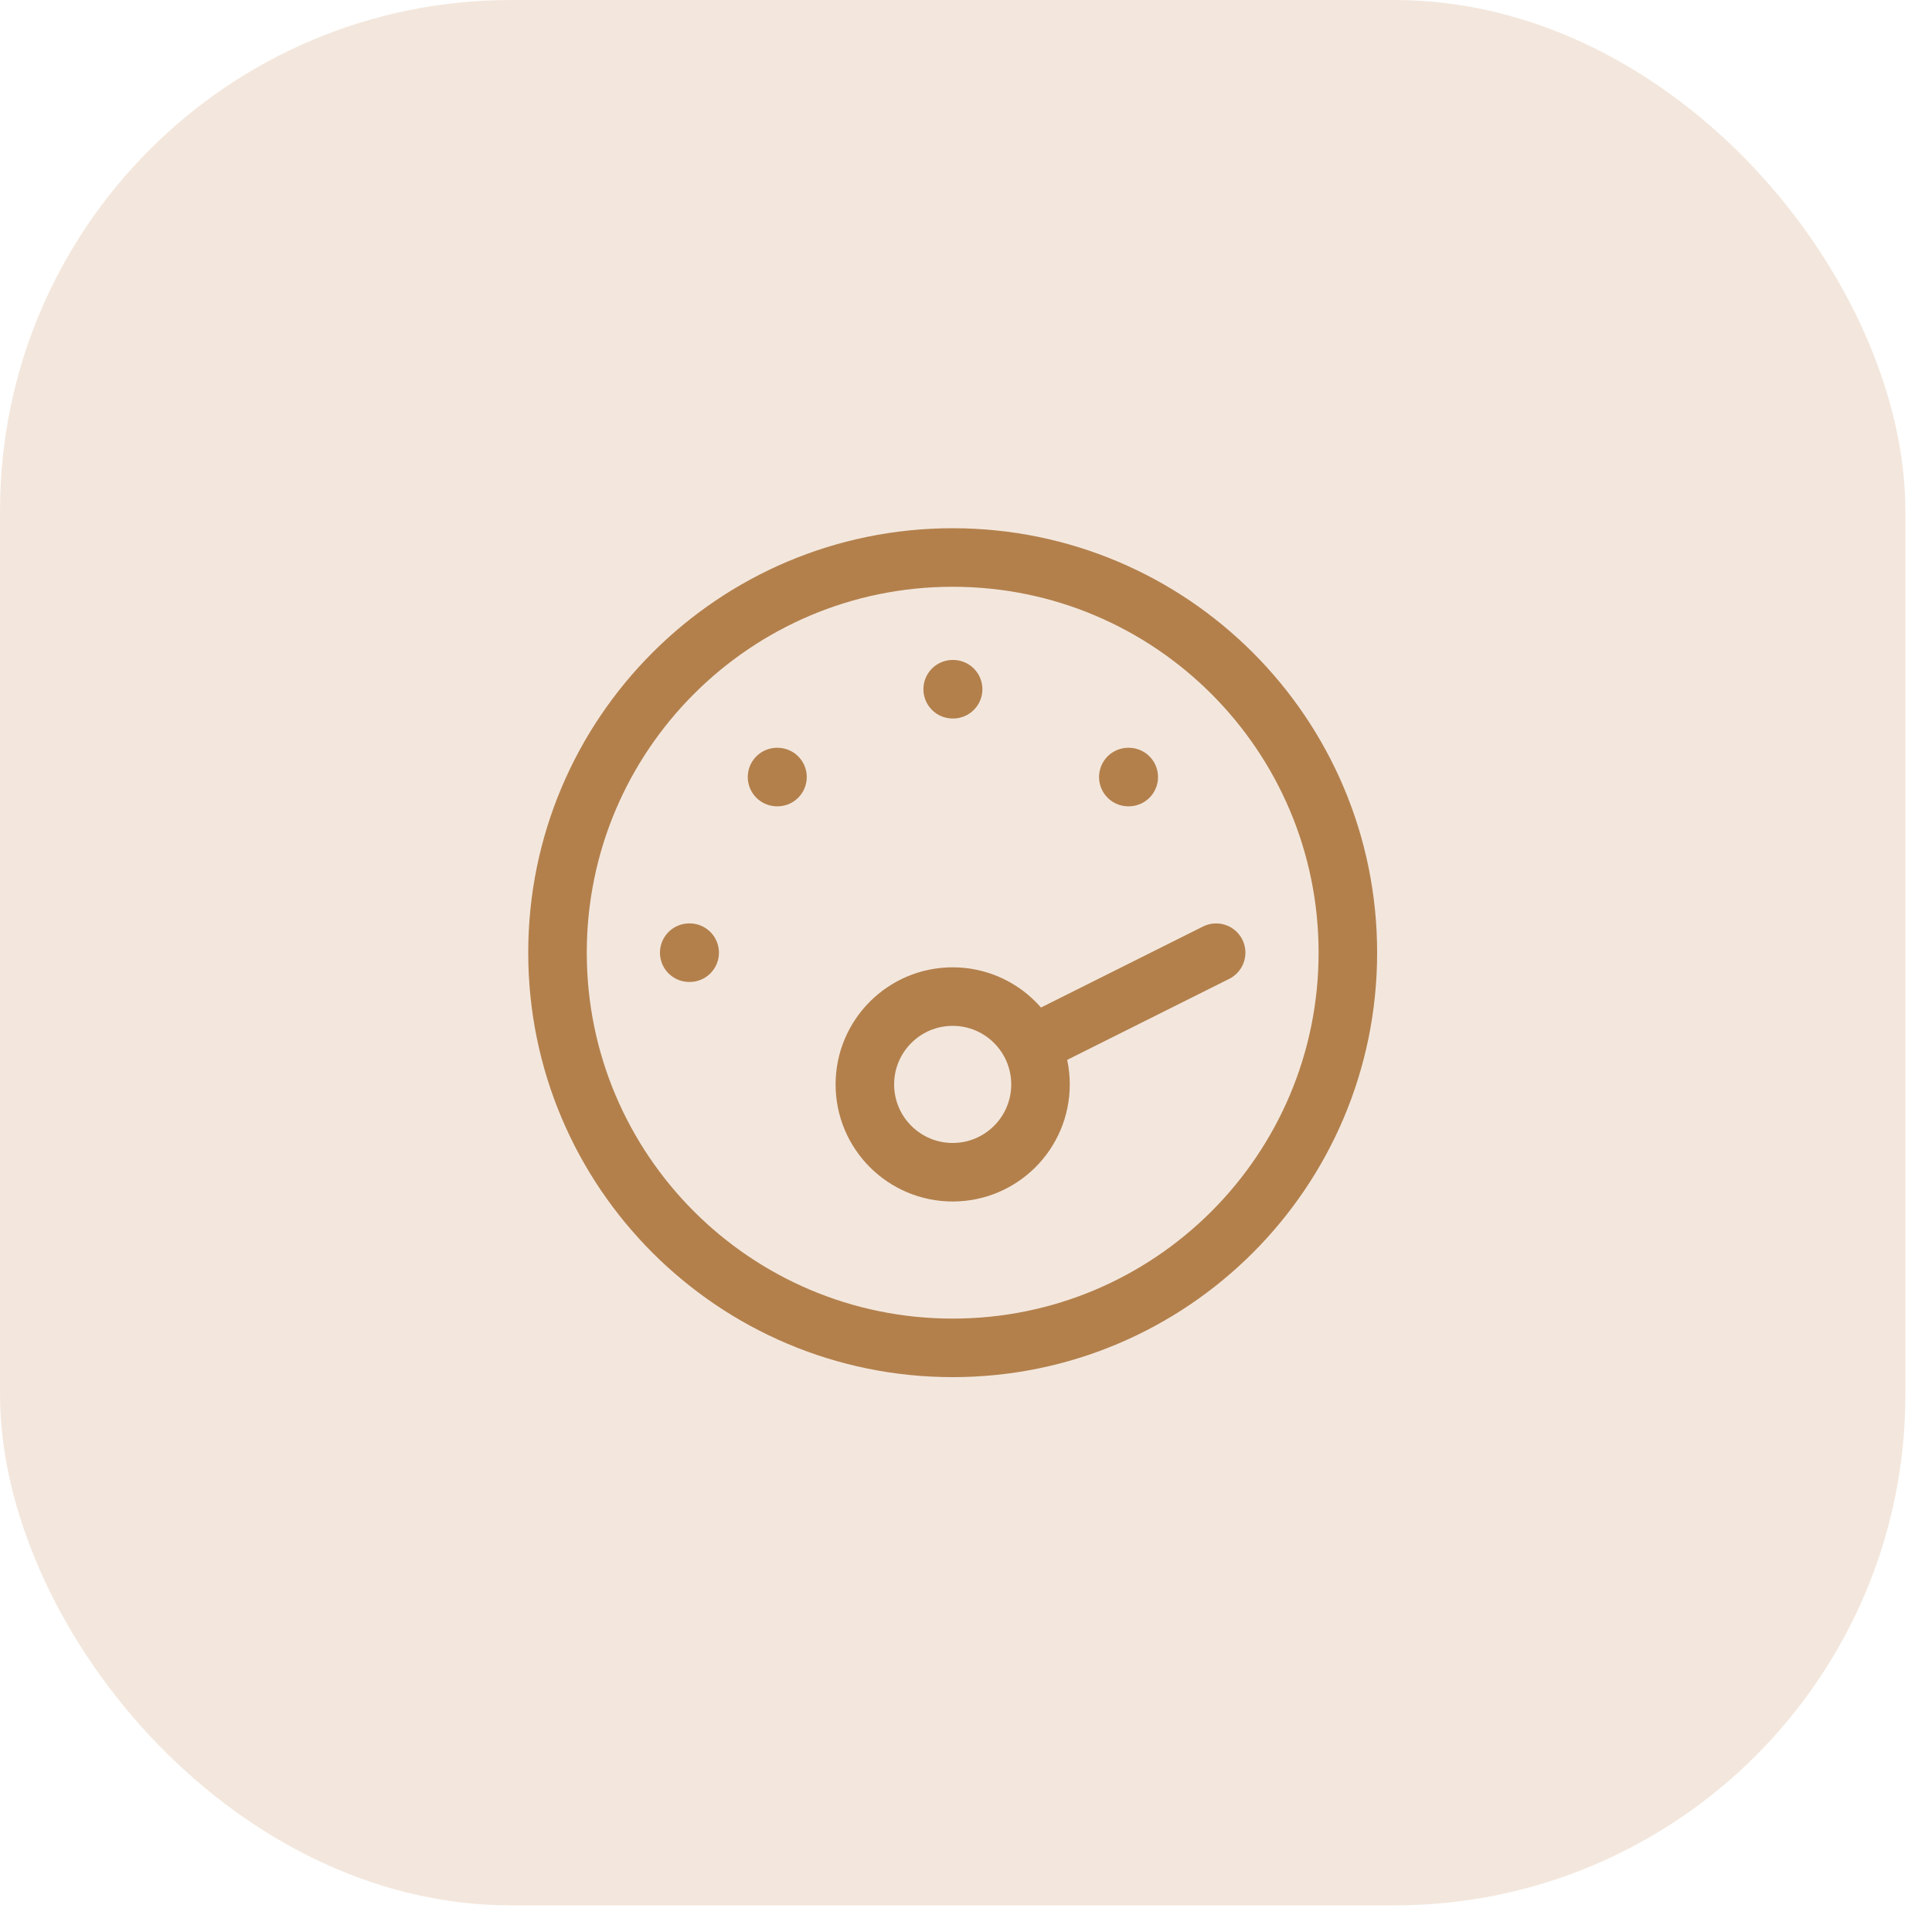 <svg width="66" height="66" viewBox="0 0 66 66" fill="none" xmlns="http://www.w3.org/2000/svg">
<rect width="65.091" height="65.091" rx="17.454" fill="#EAD5C2" fill-opacity="0.56"/>
<path d="M35.545 35.545L41.545 32.545M38.545 26.545H38.56M32.545 23.545H32.56M26.545 26.545H26.56M23.545 32.545H23.56M35.545 37.045C35.545 38.702 34.202 40.045 32.545 40.045C30.889 40.045 29.545 38.702 29.545 37.045C29.545 35.389 30.889 34.045 32.545 34.045C34.202 34.045 35.545 35.389 35.545 37.045ZM46.045 32.545C46.045 40.001 40.001 46.045 32.545 46.045C25.09 46.045 19.045 40.001 19.045 32.545C19.045 25.09 25.09 19.045 32.545 19.045C40.001 19.045 46.045 25.09 46.045 32.545Z" stroke="#B3804C" stroke-width="2" stroke-linecap="round" stroke-linejoin="round"/>
</svg>
